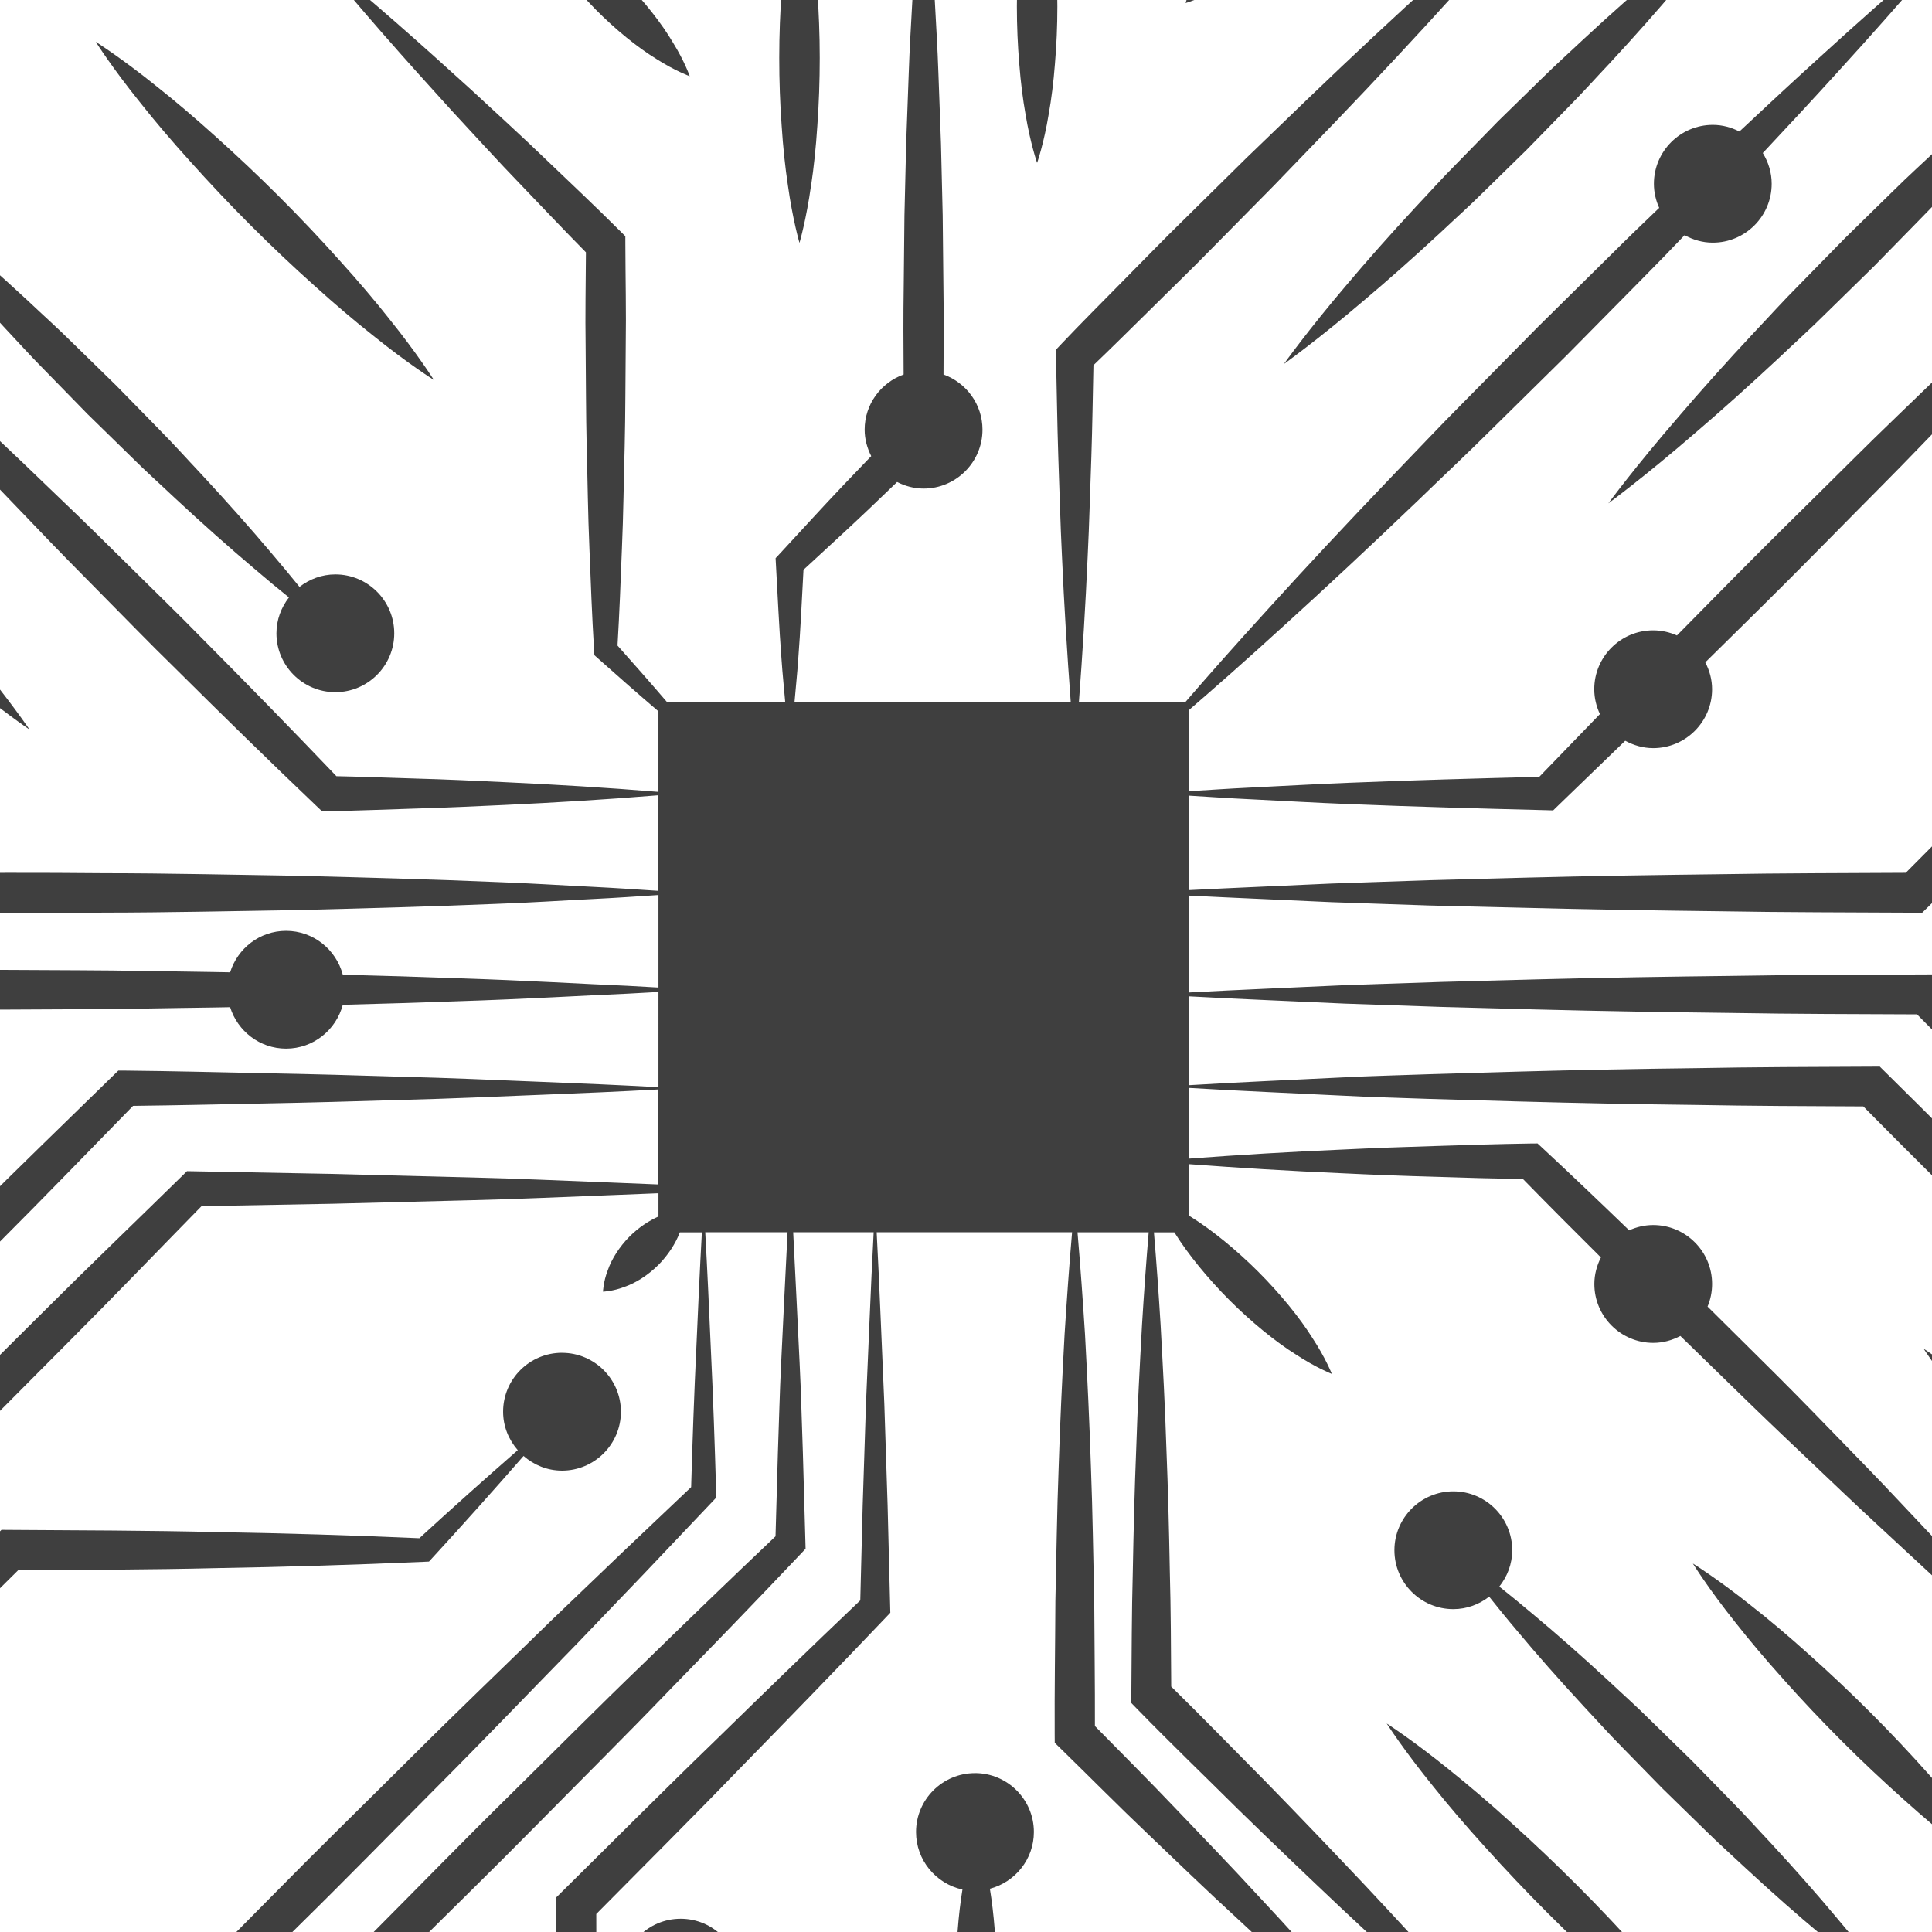 <?xml version="1.0" encoding="UTF-8" standalone="no"?>
<svg
   xmlns:dc="http://purl.org/dc/elements/1.1/"
   xmlns:cc="http://creativecommons.org/ns#"
   xmlns:rdf="http://www.w3.org/1999/02/22-rdf-syntax-ns#"
   xmlns:svg="http://www.w3.org/2000/svg"
   xmlns="http://www.w3.org/2000/svg"
   xmlns:sodipodi="http://sodipodi.sourceforge.net/DTD/sodipodi-0.dtd"
   xmlns:inkscape="http://www.inkscape.org/namespaces/inkscape"
   width="240"
   height="240"
   viewBox="0 0 63.5 63.5"
   version="1.1"
   id="svg820"
   inkscape:version="1.0.1 (0767f8302a, 2020-10-17)"
   sodipodi:docname="logo.svg">
  <defs
     id="defs814" />
  <sodipodi:namedview
     id="base"
     pagecolor="#ffffff"
     bordercolor="#666666"
     borderopacity="1.0"
     inkscape:pageopacity="0.0"
     inkscape:pageshadow="2"
     inkscape:zoom="0.7"
     inkscape:cx="94.079675"
     inkscape:cy="234.43651"
     inkscape:document-units="mm"
     inkscape:current-layer="layer1"
     inkscape:document-rotation="0"
     showgrid="false"
     units="px"
     inkscape:window-width="1403"
     inkscape:window-height="1018"
     inkscape:window-x="510"
     inkscape:window-y="25"
     inkscape:window-maximized="0" />
  <g
     inkscape:label="Layer 1"
     inkscape:groupmode="layer"
     id="layer1">
    <path
       d="m 17.81,35.982 c -1.521,0.061 -3.042,0.13 -4.562,0.168 -1.521,0.047 -3.042,0.09 -4.562,0.118 -1.437,0.028 -2.875,0.063 -4.313,0.079 -1.457,1.493 -2.908,2.994 -4.383,4.47 -1.527,1.534 -3.039,3.081 -4.582,4.598 -1.54,1.519 -3.064,3.057 -4.62,4.561 -1.55,1.51 -3.095,3.025 -4.663,4.517 l -0.161,0.154 -0.201,-0.004 c -2.379,-0.045 -4.758,-0.115 -7.137,-0.193 -2.38,-0.107 -4.758,-0.172 -7.137,-0.319 2.379,-0.147 4.757,-0.213 7.137,-0.32 2.305,-0.075 4.61,-0.143 6.915,-0.187 1.447,-1.518 2.914,-3.016 4.378,-4.518 1.503,-1.556 3.04,-3.08 4.561,-4.62 1.517,-1.543 3.064,-3.056 4.598,-4.583 1.531,-1.529 3.088,-3.032 4.636,-4.545 l 0.176,-0.171 0.235,0.001 c 1.521,0.015 3.041,0.054 4.562,0.085 1.521,0.028 3.042,0.071 4.562,0.118 1.52,0.037 3.041,0.106 4.562,0.167 1.277,0.05 2.554,0.105 3.831,0.175 V 32.603 c -0.289,0.017 -0.625,0.035 -1.014,0.056 -1.362,0.057 -3.306,0.177 -5.64,0.251 -1.153,0.042 -2.402,0.081 -3.721,0.115 -0.221,0.827 -0.968,1.441 -1.864,1.441 -0.866,0 -1.593,-0.576 -1.839,-1.362 -0.185,0.004 -0.363,0.007 -0.55,0.01 -1.459,0.017 -2.966,0.055 -4.497,0.057 -1.532,0.008 -3.088,0.016 -4.644,0.023 -1.556,-0.007 -3.112,-0.015 -4.644,-0.022 -1.531,0 -3.039,-0.04 -4.497,-0.057 -2.918,-0.046 -5.64,-0.118 -7.974,-0.203 -2.335,-0.074 -4.279,-0.195 -5.641,-0.252 -1.361,-0.071 -2.139,-0.13 -2.139,-0.13 0,0 0.778,-0.058 2.139,-0.129 1.362,-0.057 3.306,-0.178 5.641,-0.252 2.334,-0.086 5.056,-0.158 7.974,-0.204 1.458,-0.016 2.966,-0.056 4.497,-0.056 1.532,-0.008 3.088,-0.015 4.644,-0.023 1.556,0.008 3.112,0.016 4.644,0.023 1.532,0.004 3.039,0.04 4.497,0.058 0.187,0.002 0.365,0.007 0.55,0.01 0.246,-0.787 0.973,-1.363 1.839,-1.363 0.896,0 1.644,0.615 1.864,1.442 1.319,0.033 2.569,0.072 3.721,0.114 2.334,0.075 4.279,0.195 5.64,0.251 0.389,0.021 0.725,0.04 1.014,0.057 v -3.041 c -0.701,0.046 -1.403,0.095 -2.104,0.129 -1.076,0.053 -2.153,0.126 -3.229,0.162 -2.153,0.091 -4.306,0.147 -6.459,0.203 -2.153,0.033 -4.306,0.083 -6.459,0.085 -2.153,0.02 -4.306,0.017 -6.459,-0.001 l -0.271,-0.002 -0.187,-0.187 c -1.114,-1.116 -2.207,-2.255 -3.304,-3.388 -1.102,-1.129 -2.179,-2.284 -3.265,-3.428 -1.076,-1.154 -2.157,-2.304 -3.21,-3.481 -1.052,-1.179 -2.123,-2.34 -3.148,-3.544 1.205,1.025 2.365,2.096 3.544,3.147 1.178,1.053 2.327,2.135 3.482,3.211 1.144,1.086 2.299,2.163 3.427,3.265 1.069,1.034 2.14,2.065 3.194,3.114 2.065,-0.017 4.131,-0.022 6.196,-0.002 2.153,0.001 4.306,0.053 6.459,0.085 2.153,0.057 4.306,0.113 6.459,0.205 1.076,0.037 2.153,0.109 3.229,0.161 0.702,0.035 1.403,0.083 2.104,0.129 v -3.142 c -1.684,0.138 -3.367,0.24 -5.051,0.319 -0.963,0.045 -1.927,0.09 -2.891,0.117 -0.964,0.028 -1.927,0.072 -2.891,0.086 l -0.227,0.002 -0.18,-0.171 C 8.813,24.978 7.248,23.446 5.694,21.901 4.909,21.137 4.15,20.347 3.378,19.571 2.607,18.793 1.838,18.012 1.083,17.218 -0.44,15.644 -1.943,14.049 -3.425,12.433 -4.908,10.82 -6.367,9.179 -7.779,7.495 c 1.684,1.412 3.324,2.871 4.938,4.355 1.616,1.482 3.211,2.984 4.786,4.507 0.794,0.755 1.573,1.525 2.352,2.295 0.776,0.772 1.567,1.532 2.331,2.316 1.491,1.501 2.969,3.013 4.429,4.543 0.881,0.017 1.762,0.054 2.642,0.079 0.964,0.026 1.928,0.073 2.891,0.118 1.684,0.079 3.367,0.18 5.051,0.319 V 23.379 C 20.965,22.801 20.298,22.216 19.637,21.625 l -0.101,-0.091 -0.011,-0.179 c -0.067,-1.109 -0.109,-2.22 -0.152,-3.33 -0.049,-1.11 -0.059,-2.22 -0.09,-3.33 -0.026,-1.11 -0.023,-2.22 -0.035,-3.33 -0.016,-1.025 0.004,-2.048 0.01,-3.072 C 18.539,7.563 17.833,6.819 17.125,6.079 16.349,5.277 15.6,4.447 14.84,3.629 c -1.503,-1.653 -2.992,-3.322 -4.403,-5.067 1.745,1.411 3.413,2.899 5.067,4.403 0.818,0.761 1.647,1.509 2.45,2.286 0.807,0.771 1.62,1.537 2.41,2.325 l 0.189,0.187 9.44e-4,0.27 c 0.003,1.109 0.03,2.22 0.012,3.33 -0.012,1.11 -0.008,2.22 -0.035,3.33 -0.031,1.11 -0.041,2.22 -0.09,3.33 -0.041,1.066 -0.082,2.131 -0.145,3.195 0.548,0.614 1.09,1.23 1.626,1.856 h 3.886 c -0.039,-0.466 -0.09,-0.931 -0.121,-1.396 -0.081,-1.053 -0.126,-2.108 -0.186,-3.162 l -0.009,-0.17 0.144,-0.154 c 0.706,-0.76 1.401,-1.53 2.116,-2.279 0.295,-0.307 0.59,-0.613 0.883,-0.922 -0.133,-0.263 -0.216,-0.555 -0.216,-0.869 0,-0.837 0.536,-1.545 1.281,-1.814 -0.007,-0.962 -0.012,-1.923 0.003,-2.885 l 0.024,-2.349 0.056,-2.349 0.086,-2.35 c 0.026,-0.783 0.075,-1.566 0.117,-2.349 0.09,-1.566 0.198,-3.132 0.37,-4.699 0.171,1.566 0.279,3.132 0.369,4.699 0.041,0.783 0.091,1.566 0.117,2.349 l 0.086,2.35 0.056,2.349 0.024,2.349 c 0.014,0.962 0.01,1.923 0.003,2.885 0.745,0.27 1.281,0.977 1.281,1.814 0,1.067 -0.869,1.936 -1.936,1.936 -0.314,0 -0.607,-0.082 -0.87,-0.216 -0.308,0.292 -0.615,0.588 -0.921,0.883 -0.709,0.676 -1.436,1.334 -2.156,2.002 -0.054,0.984 -0.098,1.968 -0.174,2.952 -0.031,0.465 -0.082,0.93 -0.121,1.396 h 9.079 c -0.119,-1.596 -0.218,-3.191 -0.288,-4.786 -0.055,-1.092 -0.08,-2.184 -0.121,-3.276 -0.036,-1.091 -0.049,-2.183 -0.075,-3.275 l -0.005,-0.241 0.187,-0.198 C 35.549,10.604 36.229,9.928 36.901,9.243 37.577,8.564 38.242,7.87 38.929,7.202 L 40.978,5.181 43.05,3.184 c 1.385,-1.329 2.786,-2.64 4.211,-3.929 1.42,-1.292 2.86,-2.566 4.343,-3.795 -1.23,1.483 -2.503,2.923 -3.796,4.343 C 46.52,1.228 45.209,2.63 43.881,4.014 l -1.998,2.072 -2.021,2.048 c -0.669,0.688 -1.362,1.351 -2.041,2.028 -0.626,0.615 -1.248,1.235 -1.882,1.842 -0.022,1.003 -0.036,2.006 -0.069,3.009 -0.042,1.092 -0.066,2.184 -0.121,3.276 -0.07,1.595 -0.169,3.19 -0.288,4.786 h 3.499 c 0.664,-0.769 1.596,-1.829 2.732,-3.073 1.175,-1.297 2.567,-2.789 4.079,-4.367 0.76,-0.785 1.532,-1.61 2.341,-2.422 0.806,-0.817 1.624,-1.646 2.443,-2.476 0.829,-0.819 1.659,-1.637 2.475,-2.444 0.501,-0.5 1.005,-0.984 1.504,-1.461 -0.11,-0.242 -0.174,-0.51 -0.174,-0.792 0,-1.068 0.869,-1.936 1.936,-1.936 0.316,0 0.611,0.083 0.874,0.218 0.94,-0.883 1.836,-1.712 2.649,-2.449 2.584,-2.36 4.39,-3.85 4.39,-3.85 0,0 -1.49,1.806 -3.85,4.39 -0.729,0.803 -1.548,1.688 -2.42,2.616 0.182,0.296 0.292,0.64 0.292,1.011 0,1.067 -0.869,1.935 -1.936,1.935 -0.337,0 -0.65,-0.094 -0.926,-0.246 -0.467,0.489 -0.941,0.981 -1.431,1.473 -0.806,0.816 -1.625,1.645 -2.443,2.474 -0.83,0.819 -1.659,1.637 -2.476,2.442 -0.813,0.81 -1.638,1.581 -2.423,2.342 -1.578,1.511 -3.071,2.903 -4.367,4.078 -1.291,1.18 -2.388,2.142 -3.163,2.81 v 2.658 c 0.674,-0.042 1.348,-0.088 2.021,-0.12 1.083,-0.051 2.165,-0.117 3.248,-0.158 2.085,-0.085 4.171,-0.143 6.256,-0.195 l 1.995,-2.063 c -0.117,-0.249 -0.187,-0.524 -0.187,-0.817 0,-1.068 0.869,-1.936 1.936,-1.936 0.279,0 0.543,0.062 0.782,0.168 l 1.231,-1.249 c 0.988,-1.005 1.985,-2.002 2.99,-2.99 1.005,-0.987 1.996,-1.99 3.014,-2.966 l 3.042,-2.937 3.076,-2.904 c 1.032,-0.961 2.065,-1.922 3.118,-2.862 1.048,-0.945 2.089,-1.898 3.162,-2.818 -0.921,1.073 -1.873,2.113 -2.818,3.162 -0.94,1.053 -1.9,2.086 -2.862,3.118 l -2.904,3.075 -2.937,3.042 c -0.976,1.018 -1.978,2.008 -2.966,3.015 -0.989,1.004 -1.984,2.003 -2.989,2.99 l -1.225,1.208 c 0.138,0.266 0.223,0.564 0.223,0.884 0,1.067 -0.868,1.936 -1.936,1.936 -0.334,0 -0.644,-0.094 -0.919,-0.243 l -2.195,2.121 -0.173,0.168 -0.217,-0.006 c -2.165,-0.054 -4.33,-0.113 -6.496,-0.201 -1.083,-0.042 -2.165,-0.106 -3.248,-0.159 -0.674,-0.031 -1.348,-0.078 -2.021,-0.119 v 3.106 c 1.564,-0.08 3.129,-0.143 4.693,-0.216 l 3.192,-0.109 3.192,-0.085 c 2.128,-0.055 4.255,-0.088 6.383,-0.113 2.037,-0.035 4.073,-0.034 6.11,-0.046 1.648,-1.672 3.33,-3.313 4.993,-4.971 1.739,-1.71 3.487,-3.41 5.244,-5.102 1.759,-1.69 3.528,-3.369 5.313,-5.033 l 2.697,-2.476 c 0.896,-0.828 1.801,-1.647 2.719,-2.455 -0.807,0.917 -1.627,1.823 -2.455,2.719 l -2.476,2.697 c -1.665,1.783 -3.343,3.553 -5.033,5.312 -1.691,1.757 -3.392,3.505 -5.102,5.244 -1.721,1.728 -3.422,3.475 -5.162,5.184 l -0.198,0.194 -0.267,-0.002 c -2.128,-0.013 -4.255,-0.009 -6.383,-0.047 -2.128,-0.025 -4.255,-0.058 -6.383,-0.113 L 46.953,29.761 43.762,29.652 c -1.565,-0.074 -3.129,-0.137 -4.693,-0.216 v 3.184 c 1.711,-0.093 3.422,-0.159 5.133,-0.24 l 3.18,-0.107 3.18,-0.085 c 2.12,-0.055 4.24,-0.088 6.359,-0.113 2.12,-0.038 4.24,-0.035 6.36,-0.048 l 0.267,-0.001 0.197,0.194 c 1.741,1.71 3.445,3.458 5.167,5.188 1.712,1.74 3.413,3.49 5.106,5.248 1.691,1.76 3.371,3.531 5.037,5.317 l 2.478,2.7 c 0.829,0.897 1.649,1.803 2.457,2.721 -0.918,-0.808 -1.824,-1.628 -2.721,-2.457 l -2.699,-2.478 c -1.785,-1.666 -3.557,-3.346 -5.317,-5.037 -1.758,-1.694 -3.508,-3.395 -5.248,-5.107 -1.666,-1.659 -3.347,-3.302 -4.997,-4.976 -2.029,-0.01 -4.058,-0.01 -6.087,-0.046 -2.12,-0.025 -4.239,-0.058 -6.359,-0.113 l -3.18,-0.085 -3.18,-0.109 c -1.711,-0.08 -3.422,-0.146 -5.133,-0.239 v 2.921 c 1.677,-0.103 3.353,-0.17 5.03,-0.255 0.968,-0.051 1.935,-0.071 2.903,-0.107 l 2.903,-0.085 c 1.935,-0.053 3.87,-0.091 5.806,-0.113 1.935,-0.037 3.871,-0.042 5.806,-0.05 l 0.266,-0.002 0.196,0.193 c 1.653,1.623 3.275,3.278 4.907,4.923 0.818,0.819 1.623,1.653 2.429,2.484 l 2.417,2.497 c 1.602,1.675 3.196,3.356 4.773,5.056 l 2.345,2.568 c 0.784,0.855 1.56,1.716 2.323,2.591 -0.875,-0.762 -1.737,-1.539 -2.591,-2.323 L 76.013,50.701 C 74.314,49.124 72.633,47.53 70.958,45.928 l -2.497,-2.417 c -0.831,-0.807 -1.665,-1.611 -2.485,-2.429 -1.581,-1.569 -3.17,-3.13 -4.733,-4.717 -1.844,-0.008 -3.689,-0.015 -5.533,-0.049 -1.935,-0.022 -3.87,-0.061 -5.806,-0.114 l -2.903,-0.083 c -0.968,-0.037 -1.935,-0.057 -2.903,-0.109 -1.677,-0.085 -3.353,-0.151 -5.03,-0.254 v 2.326 c 1.668,-0.126 3.338,-0.225 5.007,-0.297 1.039,-0.05 2.078,-0.089 3.117,-0.119 1.038,-0.034 2.077,-0.066 3.116,-0.082 l 0.227,-0.002 0.183,0.169 c 0.953,0.885 1.893,1.784 2.829,2.687 0.242,-0.11 0.508,-0.174 0.79,-0.174 1.068,0 1.936,0.869 1.936,1.936 0,0.264 -0.053,0.514 -0.149,0.744 l 1.716,1.702 c 0.784,0.773 1.557,1.558 2.323,2.35 0.768,0.791 1.541,1.575 2.293,2.381 0.756,0.803 1.517,1.599 2.257,2.418 0.747,0.811 1.484,1.631 2.209,2.465 0.365,0.415 0.719,0.839 1.073,1.264 0.346,0.428 0.718,0.847 0.994,1.329 -0.343,-0.427 -0.788,-0.768 -1.183,-1.148 L 66.581,54.595 64.139,52.368 61.716,50.123 C 60.907,49.377 60.114,48.613 59.315,47.856 58.514,47.101 57.719,46.339 56.933,45.569 l -1.704,-1.659 c -0.268,0.141 -0.568,0.227 -0.891,0.227 -1.067,0 -1.936,-0.868 -1.936,-1.936 0,-0.314 0.083,-0.608 0.216,-0.871 -0.859,-0.853 -1.714,-1.711 -2.561,-2.577 -0.955,-0.016 -1.91,-0.043 -2.865,-0.075 -1.039,-0.028 -2.078,-0.067 -3.117,-0.118 -1.669,-0.072 -3.338,-0.173 -5.007,-0.298 v 1.686 c 0.032,0.021 0.063,0.039 0.096,0.061 0.667,0.417 1.465,1.065 2.189,1.787 0.722,0.723 1.371,1.519 1.788,2.188 0.43,0.653 0.633,1.173 0.633,1.173 0,0 -0.52,-0.203 -1.174,-0.633 -0.668,-0.417 -1.465,-1.066 -2.188,-1.788 -0.722,-0.724 -1.369,-1.522 -1.786,-2.189 -0.01,-0.015 -0.018,-0.028 -0.028,-0.043 h -0.671 c 0.085,1.013 0.157,2.025 0.219,3.039 0.074,1.351 0.148,2.703 0.19,4.056 0.054,1.351 0.089,2.703 0.113,4.054 0.035,1.261 0.037,2.521 0.046,3.781 1.054,1.033 2.079,2.093 3.118,3.139 1.093,1.12 2.174,2.251 3.248,3.388 1.071,1.141 2.132,2.293 3.178,3.458 1.041,1.172 2.081,2.344 3.075,3.562 -1.218,-0.994 -2.39,-2.035 -3.561,-3.075 -1.166,-1.046 -2.317,-2.108 -3.458,-3.178 -1.138,-1.074 -2.27,-2.156 -3.389,-3.248 -1.11,-1.102 -2.238,-2.187 -3.329,-3.308 l -0.195,-0.2 0.002,-0.264 c 0.012,-1.351 0.011,-2.704 0.048,-4.056 0.025,-1.351 0.058,-2.703 0.113,-4.054 0.042,-1.353 0.116,-2.704 0.19,-4.056 0.062,-1.013 0.134,-2.025 0.219,-3.039 H 35.415 c 0.097,1.121 0.175,2.241 0.247,3.362 0.079,1.46 0.148,2.92 0.195,4.379 0.056,1.46 0.074,2.92 0.108,4.38 0.006,1.369 0.026,2.738 0.022,4.107 0.877,0.895 1.766,1.778 2.628,2.686 0.929,0.972 1.863,1.939 2.773,2.93 0.92,0.981 1.818,1.983 2.716,2.986 0.889,1.012 1.777,2.025 2.628,3.075 -1.05,-0.851 -2.063,-1.74 -3.074,-2.629 -1.004,-0.898 -2.006,-1.796 -2.987,-2.717 -0.991,-0.909 -1.959,-1.843 -2.93,-2.771 -0.975,-0.926 -1.92,-1.883 -2.882,-2.822 l -0.192,-0.187 -0.002,-0.28 c -0.008,-1.46 0.017,-2.92 0.023,-4.379 0.034,-1.46 0.051,-2.92 0.107,-4.38 0.046,-1.459 0.115,-2.919 0.195,-4.379 0.072,-1.121 0.149,-2.241 0.247,-3.362 h -6.423 c 0.1,1.883 0.167,3.765 0.252,5.648 l 0.108,3.332 0.084,3.332 0.005,0.193 -0.15,0.158 c -1.597,1.677 -3.21,3.338 -4.829,4.993 -1.545,1.601 -3.122,3.169 -4.686,4.751 0.013,2.43 -0.014,4.859 -0.019,7.289 l -0.044,3.78 -0.06,3.78 c -0.048,2.52 -0.114,5.04 -0.196,7.56 l -0.155,3.779 c -0.047,1.26 -0.108,2.52 -0.184,3.78 -0.077,-1.26 -0.137,-2.52 -0.184,-3.78 l -0.155,-3.779 c -0.083,-2.52 -0.149,-5.04 -0.196,-7.56 l -0.06,-3.78 -0.044,-3.78 c -0.004,-2.52 -0.036,-5.04 -0.019,-7.56 l 0.002,-0.276 0.191,-0.189 c 1.648,-1.627 3.28,-3.269 4.945,-4.879 1.61,-1.573 3.225,-3.142 4.855,-4.694 l 0.079,-3.118 0.108,-3.332 c 0.085,-1.883 0.152,-3.765 0.253,-5.648 h -2.645 c 0.076,1.426 0.138,2.851 0.21,4.277 0.05,0.989 0.071,1.978 0.108,2.967 l 0.084,2.967 0.005,0.191 -0.15,0.159 c -1.427,1.508 -2.871,2.999 -4.32,4.485 -1.439,1.497 -2.913,2.958 -4.369,4.436 -1.456,1.479 -2.944,2.926 -4.414,4.39 -1.423,1.409 -2.868,2.794 -4.303,4.19 -0.055,2.329 -0.11,4.658 -0.198,6.987 -0.038,1.204 -0.107,2.409 -0.16,3.613 -0.052,1.205 -0.113,2.409 -0.195,3.615 -0.083,-1.205 -0.144,-2.409 -0.195,-3.615 -0.053,-1.204 -0.122,-2.409 -0.161,-3.613 -0.09,-2.409 -0.146,-4.819 -0.204,-7.228 l -0.005,-0.223 0.169,-0.174 c 1.448,-1.486 2.885,-2.985 4.344,-4.46 1.465,-1.471 2.911,-2.959 4.391,-4.415 1.478,-1.457 2.939,-2.93 4.435,-4.369 1.44,-1.404 2.886,-2.802 4.347,-4.187 l 0.078,-2.75 c 0.037,-0.989 0.058,-1.978 0.108,-2.967 0.072,-1.426 0.134,-2.851 0.21,-4.277 h -2.706 c 0.07,1.257 0.126,2.513 0.181,3.771 0.077,1.596 0.132,3.191 0.178,4.787 l 0.005,0.161 -0.126,0.133 -2.235,2.356 -2.246,2.344 c -1.514,1.547 -3.008,3.112 -4.537,4.643 -1.527,1.534 -3.037,3.083 -4.581,4.599 -1.197,1.184 -2.391,2.369 -3.593,3.547 0.059,0.184 0.099,0.376 0.099,0.579 0,1.067 -0.869,1.936 -1.936,1.936 -0.864,0 -1.59,-0.573 -1.838,-1.357 C 1.693,67.992 0.838,67.978 -0.017,67.956 L -4.795,67.836 c -1.593,-0.046 -3.186,-0.102 -4.778,-0.178 -1.593,-0.07 -3.185,-0.131 -4.778,-0.234 1.593,-0.103 3.185,-0.166 4.778,-0.235 1.593,-0.077 3.185,-0.133 4.778,-0.177 l 4.778,-0.12 c 0.855,-0.024 1.71,-0.037 2.565,-0.048 0.248,-0.783 0.973,-1.356 1.838,-1.356 0.403,0 0.778,0.125 1.089,0.337 1.134,-1.156 2.275,-2.304 3.413,-3.456 1.516,-1.543 3.066,-3.055 4.599,-4.581 1.531,-1.53 3.097,-3.024 4.644,-4.538 l 2.344,-2.246 2.241,-2.126 c 0.045,-1.534 0.098,-3.069 0.172,-4.603 0.055,-1.258 0.111,-2.514 0.181,-3.771 h -0.725 c -0.135,0.361 -0.384,0.747 -0.702,1.068 -0.339,0.338 -0.751,0.602 -1.13,0.729 -0.365,0.142 -0.693,0.153 -0.693,0.153 0,0 0.011,-0.328 0.153,-0.693 0.128,-0.378 0.391,-0.791 0.729,-1.129 0.284,-0.281 0.618,-0.506 0.941,-0.649 v -0.764 c -0.526,0.022 -1.052,0.043 -1.577,0.063 -1.521,0.057 -3.042,0.13 -4.563,0.166 L 10.938,39.564 6.623,39.644 C 5.162,41.136 3.716,42.642 2.241,44.119 l -4.578,4.603 -4.614,4.566 -4.655,4.526 -0.166,0.16 -0.214,-0.004 c -2.634,-0.047 -5.269,-0.113 -7.903,-0.197 l -3.953,-0.155 c -1.317,-0.047 -2.634,-0.107 -3.952,-0.184 1.317,-0.077 2.634,-0.137 3.952,-0.184 l 3.953,-0.155 c 2.557,-0.081 5.115,-0.144 7.671,-0.191 l 4.379,-4.504 4.567,-4.613 4.603,-4.578 c 1.531,-1.53 3.093,-3.027 4.638,-4.542 l 0.176,-0.174 0.231,0.004 4.562,0.086 4.562,0.117 c 1.521,0.035 3.042,0.109 4.563,0.166 0.526,0.02 1.051,0.041 1.577,0.064 v -3.123 c -1.277,0.07 -2.554,0.125 -3.831,0.175"
       style="fill:#3f3f3f;fill-opacity:1;fill-rule:nonzero;stroke:none;stroke-width:0.114"
       id="path746" />
    <path
       d="m 80.741,46.18 c -0.549,-0.526 -1.131,-1.054 -1.697,-1.617 -0.57,-0.559 -1.148,-1.125 -1.727,-1.693 -0.568,-0.578 -1.135,-1.157 -1.694,-1.726 -0.564,-0.564 -1.091,-1.147 -1.616,-1.696 -1.042,-1.107 -1.993,-2.16 -2.792,-3.081 -0.54,-0.616 -1.004,-1.164 -1.39,-1.631 -0.332,0.266 -0.747,0.433 -1.205,0.433 -1.067,0 -1.936,-0.868 -1.936,-1.936 0,-1.067 0.869,-1.936 1.936,-1.936 1.068,0 1.936,0.869 1.936,1.936 0,0.458 -0.166,0.873 -0.432,1.205 0.467,0.386 1.016,0.849 1.631,1.389 0.92,0.8 1.973,1.751 3.081,2.793 0.549,0.526 1.132,1.052 1.697,1.617 0.569,0.559 1.147,1.126 1.726,1.694 0.568,0.578 1.135,1.156 1.694,1.726 0.562,0.565 1.091,1.147 1.615,1.696 1.041,1.108 1.993,2.161 2.793,3.081 1.607,1.83 2.596,3.134 2.596,3.134 0,0 -1.304,-0.988 -3.134,-2.596 -0.92,-0.799 -1.973,-1.751 -3.081,-2.792"
       style="fill:#3f3f3f;fill-opacity:1;fill-rule:nonzero;stroke:none;stroke-width:0.114"
       id="path748" />
    <path
       d="m 5.234,14.118 c 0.472,0.473 0.909,0.965 1.346,1.427 0.867,0.932 1.656,1.822 2.314,2.602 0.358,0.418 0.673,0.801 0.95,1.142 0.328,-0.254 0.733,-0.41 1.178,-0.41 1.067,0 1.936,0.868 1.936,1.936 0,1.067 -0.869,1.935 -1.936,1.935 -1.068,0 -1.936,-0.868 -1.936,-1.935 0,-0.446 0.157,-0.851 0.411,-1.179 C 9.155,19.362 8.773,19.045 8.355,18.688 7.574,18.028 6.684,17.24 5.752,16.373 5.291,15.936 4.798,15.499 4.326,15.027 3.848,14.56 3.364,14.086 2.879,13.612 2.404,13.126 1.93,12.641 1.464,12.163 0.993,11.69 0.555,11.199 0.118,10.736 -0.748,9.804 -1.537,8.914 -2.196,8.134 -3.523,6.584 -4.325,5.468 -4.325,5.468 c 0,0 1.117,0.802 2.667,2.129 0.78,0.658 1.669,1.447 2.602,2.313 0.462,0.438 0.953,0.875 1.427,1.346 0.478,0.466 0.963,0.94 1.448,1.415 0.474,0.484 0.949,0.97 1.416,1.446"
       style="fill:#3f3f3f;fill-opacity:1;fill-rule:nonzero;stroke:none;stroke-width:0.114"
       id="path750" />
    <path
       d="m 22.372,63.065 c 1.067,0 1.936,0.868 1.936,1.936 0,0.998 -0.763,1.813 -1.735,1.916 0.06,0.66 0.124,1.463 0.18,2.379 0.086,1.289 0.158,2.792 0.204,4.402 0.017,0.805 0.056,1.638 0.057,2.484 0.007,0.845 0.014,1.704 0.022,2.564 -0.008,0.858 -0.015,1.717 -0.023,2.562 -0.003,0.845 -0.04,1.678 -0.057,2.484 -0.047,1.61 -0.119,3.113 -0.204,4.402 -0.158,2.576 -0.38,4.294 -0.38,4.294 0,0 -0.223,-1.718 -0.38,-4.294 -0.086,-1.289 -0.157,-2.792 -0.204,-4.402 -0.018,-0.805 -0.054,-1.638 -0.058,-2.484 -0.007,-0.845 -0.015,-1.704 -0.023,-2.562 0.008,-0.859 0.015,-1.718 0.023,-2.564 3.41e-4,-0.845 0.04,-1.678 0.057,-2.484 0.046,-1.61 0.118,-3.113 0.204,-4.402 0.056,-0.915 0.12,-1.718 0.18,-2.379 -0.972,-0.103 -1.735,-0.917 -1.735,-1.916 0,-1.068 0.869,-1.936 1.936,-1.936"
       style="fill:#3f3f3f;fill-opacity:1;fill-rule:nonzero;stroke:none;stroke-width:0.114"
       id="path752" />
    <path
       d="m 18.472,44.464 c 1.067,0 1.936,0.868 1.936,1.936 0,1.067 -0.868,1.936 -1.936,1.936 -0.485,0 -0.924,-0.186 -1.264,-0.482 -0.991,1.134 -1.994,2.259 -3.012,3.366 l -0.096,0.105 -0.175,0.008 c -2.267,0.099 -4.534,0.169 -6.801,0.207 -2.176,0.053 -4.351,0.056 -6.527,0.07 -2.386,2.376 -4.788,4.735 -7.24,7.044 -1.256,1.192 -2.527,2.364 -3.804,3.532 -1.289,1.156 -2.573,2.318 -3.901,3.434 1.116,-1.329 2.277,-2.613 3.434,-3.901 1.169,-1.277 2.341,-2.55 3.532,-3.804 2.371,-2.519 4.795,-4.985 7.236,-7.436 l 0.195,-0.197 0.274,0.002 c 2.267,0.015 4.534,0.018 6.801,0.072 2.22,0.037 4.439,0.105 6.659,0.202 1.065,-0.978 2.145,-1.942 3.235,-2.895 -0.296,-0.339 -0.482,-0.778 -0.482,-1.264 0,-1.068 0.868,-1.936 1.936,-1.936"
       style="fill:#3f3f3f;fill-opacity:1;fill-rule:nonzero;stroke:none;stroke-width:0.114"
       id="path756" />
    <path
       d="m 54.661,58.803 c -0.447,-0.457 -0.893,-0.914 -1.333,-1.364 -0.444,-0.446 -0.855,-0.911 -1.266,-1.347 -0.814,-0.88 -1.555,-1.72 -2.171,-2.46 -0.362,-0.426 -0.675,-0.812 -0.946,-1.154 -0.328,0.254 -0.733,0.41 -1.178,0.41 -1.067,0 -1.936,-0.868 -1.936,-1.936 0,-1.067 0.869,-1.936 1.936,-1.936 1.068,0 1.936,0.869 1.936,1.936 0,0.454 -0.163,0.865 -0.425,1.195 0.341,0.271 0.726,0.584 1.152,0.945 0.739,0.617 1.58,1.357 2.46,2.172 0.436,0.411 0.901,0.821 1.346,1.267 0.45,0.439 0.908,0.885 1.365,1.332 0.447,0.457 0.893,0.915 1.333,1.365 0.443,0.447 0.854,0.911 1.266,1.347 0.814,0.881 1.554,1.722 2.171,2.461 1.244,1.467 1.991,2.528 1.991,2.528 0,0 -1.061,-0.747 -2.528,-1.991 -0.739,-0.617 -1.58,-1.357 -2.46,-2.172 -0.436,-0.411 -0.9,-0.823 -1.347,-1.265 -0.45,-0.44 -0.908,-0.887 -1.365,-1.333"
       style="fill:#3f3f3f;fill-opacity:1;fill-rule:nonzero;stroke:none;stroke-width:0.114"
       id="path758" />
    <path
       d="m 87.36,39.324 c -0.548,-0.547 -1.076,-1.115 -1.553,-1.666 -0.472,-0.536 -0.891,-1.054 -1.238,-1.519 -0.285,0.166 -0.612,0.268 -0.965,0.268 -1.068,0 -1.936,-0.869 -1.936,-1.936 0,-1.068 0.868,-1.936 1.936,-1.936 1.067,0 1.936,0.868 1.936,1.936 0,0.432 -0.147,0.827 -0.387,1.15 0.456,0.34 0.96,0.748 1.483,1.209 0.55,0.478 1.117,1.005 1.665,1.553 0.548,0.548 1.074,1.117 1.552,1.667 0.48,0.547 0.909,1.076 1.259,1.548 0.71,0.933 1.101,1.638 1.101,1.638 0,0 -0.705,-0.39 -1.639,-1.1 C 90.103,41.785 89.573,41.357 89.026,40.876 88.477,40.398 87.907,39.873 87.36,39.324"
       style="fill:#3f3f3f;fill-opacity:1;fill-rule:nonzero;stroke:none;stroke-width:0.114"
       id="path760" />
    <path
       d="m 82.501,25.899 c -0.446,0.45 -0.884,0.908 -1.336,1.354 l -1.358,1.331 -0.192,0.19 h -0.263 c -0.894,-0.001 -1.789,-0.041 -2.683,-0.064 -0.895,-0.017 -1.789,-0.078 -2.683,-0.115 -0.894,-0.057 -1.789,-0.105 -2.683,-0.186 -0.256,-0.021 -0.512,-0.047 -0.768,-0.071 -0.106,0.969 -0.919,1.727 -1.915,1.727 -1.067,0 -1.936,-0.868 -1.936,-1.935 0,-1.068 0.869,-1.936 1.936,-1.936 0.996,0 1.81,0.759 1.915,1.727 0.256,-0.024 0.512,-0.05 0.768,-0.071 0.895,-0.081 1.789,-0.129 2.683,-0.186 0.894,-0.038 1.789,-0.098 2.683,-0.115 0.802,-0.02 1.605,-0.051 2.408,-0.058 l 1.151,-1.174 c 0.445,-0.451 0.903,-0.89 1.354,-1.335 0.897,-0.896 1.826,-1.759 2.748,-2.631 1.869,-1.717 3.757,-3.415 5.78,-4.977 -1.563,2.023 -3.261,3.91 -4.978,5.779 -0.871,0.922 -1.736,1.851 -2.631,2.749"
       style="fill:#3f3f3f;fill-opacity:1;fill-rule:nonzero;stroke:none;stroke-width:0.114"
       id="path762" />
    <path
       d="m 32.045,58.277 c 1.067,0 1.936,0.869 1.936,1.936 0,0.897 -0.616,1.647 -1.446,1.866 0.135,0.823 0.216,1.82 0.216,2.829 -0.002,1.173 -0.108,2.347 -0.285,3.226 -0.158,0.881 -0.381,1.467 -0.381,1.467 0,0 -0.222,-0.586 -0.38,-1.467 -0.177,-0.88 -0.282,-2.053 -0.285,-3.226 9.43e-4,-0.998 0.08,-1.986 0.213,-2.803 -0.87,-0.19 -1.525,-0.964 -1.525,-1.891 0,-1.067 0.869,-1.936 1.936,-1.936"
       style="fill:#3f3f3f;fill-opacity:1;fill-rule:nonzero;stroke:none;stroke-width:0.114"
       id="path764" />
    <path
       d="m 14.661,76.038 c 0.046,-1.439 0.118,-2.782 0.204,-3.933 0.158,-2.302 0.382,-3.837 0.382,-3.837 0,0 0.224,1.535 0.382,3.837 0.086,1.152 0.158,2.494 0.204,3.933 0.017,0.719 0.056,1.462 0.057,2.217 0.008,0.756 0.015,1.523 0.022,2.291 -0.008,0.768 -0.015,1.535 -0.023,2.291 -0.003,0.755 -0.04,1.499 -0.057,2.219 -0.047,1.438 -0.119,2.782 -0.204,3.932 -0.157,2.303 -0.38,3.837 -0.38,3.837 0,0 -0.223,-1.534 -0.38,-3.837 -0.086,-1.15 -0.157,-2.494 -0.204,-3.932 -0.018,-0.72 -0.054,-1.463 -0.057,-2.219 -0.007,-0.755 -0.015,-1.523 -0.024,-2.291 0.008,-0.768 0.015,-1.534 0.023,-2.291 4.57e-4,-0.755 0.04,-1.499 0.057,-2.217"
       style="fill:#3f3f3f;fill-opacity:1;fill-rule:nonzero;stroke:none;stroke-width:0.114"
       id="path766" />
    <path
       d="m 11.749,92.132 c -0.079,-0.439 -0.195,-1.16 -0.29,-2.068 -0.086,-0.76 -0.157,-1.647 -0.204,-2.598 -0.05,-0.95 -0.081,-1.964 -0.081,-2.978 0,-1.013 0.028,-2.028 0.079,-2.978 0.046,-0.949 0.118,-1.837 0.204,-2.598 0.158,-1.521 0.382,-2.534 0.382,-2.534 0,0 0.224,1.013 0.382,2.534 0.086,0.761 0.158,1.648 0.204,2.598 0.051,0.95 0.079,1.965 0.079,2.978 4.57e-4,1.014 -0.03,2.028 -0.081,2.978 -0.047,0.95 -0.118,1.838 -0.204,2.598 -0.081,0.785 -0.179,1.43 -0.256,1.876 l -0.066,0.368 c -0.035,0.183 -0.058,0.291 -0.058,0.291 0,0 -0.016,-0.075 -0.042,-0.208 l -0.049,-0.259"
       style="fill:#3f3f3f;fill-opacity:1;fill-rule:nonzero;stroke:none;stroke-width:0.114"
       id="path768" />
    <path
       d="M 48.822,60.72 C 48.177,60.01 47.595,59.327 47.114,58.724 46.141,57.527 45.577,56.647 45.577,56.647 c 0,0 0.881,0.564 2.077,1.537 0.603,0.481 1.286,1.064 1.997,1.708 0.714,0.642 1.457,1.345 2.179,2.068 0.723,0.722 1.424,1.467 2.066,2.18 0.644,0.712 1.227,1.394 1.708,1.997 0.972,1.196 1.538,2.076 1.538,2.076 0,0 -0.88,-0.565 -2.076,-1.538 -0.602,-0.482 -1.285,-1.064 -1.996,-1.708 -0.713,-0.642 -1.458,-1.343 -2.18,-2.067 -0.723,-0.722 -1.426,-1.466 -2.067,-2.179"
       style="fill:#3f3f3f;fill-opacity:1;fill-rule:nonzero;stroke:none;stroke-width:0.114"
       id="path770" />
    <path
       d="m 58.624,55.201 c -0.596,-0.661 -1.133,-1.3 -1.576,-1.863 -0.895,-1.12 -1.408,-1.949 -1.408,-1.949 0,0 0.829,0.513 1.948,1.409 0.564,0.442 1.202,0.979 1.864,1.575 0.666,0.593 1.357,1.244 2.028,1.916 0.672,0.671 1.321,1.363 1.914,2.028 0.596,0.664 1.133,1.301 1.576,1.864 0.895,1.118 1.409,1.947 1.409,1.947 0,0 -0.828,-0.513 -1.947,-1.409 -0.564,-0.442 -1.201,-0.98 -1.864,-1.575 -0.665,-0.594 -1.358,-1.243 -2.029,-1.915 -0.672,-0.671 -1.323,-1.362 -1.916,-2.028"
       style="fill:#3f3f3f;fill-opacity:1;fill-rule:nonzero;stroke:none;stroke-width:0.114"
       id="path772" />
    <path
       d="m 67.597,49.61 c -0.365,-0.364 -0.696,-0.752 -1.032,-1.112 -0.663,-0.728 -1.261,-1.427 -1.756,-2.045 -1,-1.224 -1.584,-2.124 -1.584,-2.124 0,0 0.9,0.584 2.124,1.583 0.617,0.496 1.316,1.094 2.044,1.757 0.36,0.335 0.747,0.667 1.112,1.032 0.37,0.36 0.747,0.725 1.123,1.091 0.365,0.376 0.73,0.752 1.09,1.123 0.363,0.367 0.696,0.752 1.031,1.112 0.662,0.729 1.261,1.428 1.756,2.045 1.001,1.224 1.585,2.123 1.585,2.123 0,0 -0.899,-0.584 -2.123,-1.585 -0.617,-0.496 -1.316,-1.094 -2.045,-1.756 -0.36,-0.336 -0.745,-0.668 -1.112,-1.032 -0.37,-0.36 -0.747,-0.724 -1.123,-1.09 -0.365,-0.376 -0.731,-0.753 -1.091,-1.123"
       style="fill:#3f3f3f;fill-opacity:1;fill-rule:nonzero;stroke:none;stroke-width:0.114"
       id="path774" />
    <path
       d="m 84.283,43.166 c -0.401,-0.39 -0.807,-0.786 -1.214,-1.181 -0.396,-0.407 -0.792,-0.813 -1.182,-1.214 -0.395,-0.395 -0.756,-0.811 -1.12,-1.2 -0.72,-0.785 -1.372,-1.538 -1.913,-2.201 -1.092,-1.315 -1.736,-2.276 -1.736,-2.276 0,0 0.961,0.644 2.277,1.735 0.663,0.542 1.416,1.194 2.201,1.912 0.388,0.364 0.805,0.725 1.2,1.121 0.4,0.39 0.806,0.786 1.213,1.181 0.396,0.407 0.792,0.813 1.181,1.214 0.393,0.396 0.755,0.812 1.119,1.201 0.719,0.786 1.371,1.539 1.913,2.201 1.092,1.315 1.737,2.275 1.737,2.275 0,0 -0.96,-0.644 -2.275,-1.738 -0.662,-0.54 -1.415,-1.193 -2.201,-1.912 -0.389,-0.363 -0.804,-0.725 -1.2,-1.118"
       style="fill:#3f3f3f;fill-opacity:1;fill-rule:nonzero;stroke:none;stroke-width:0.114"
       id="path776" />
    <path
       d="m 90.398,35.096 c -0.268,-0.492 -0.363,-0.904 -0.363,-0.904 0,0 0.411,0.095 0.904,0.363 0.506,0.255 1.087,0.688 1.594,1.194 0.506,0.508 0.938,1.09 1.193,1.595 0.268,0.492 0.365,0.903 0.365,0.903 0,0 -0.411,-0.096 -0.903,-0.364 -0.505,-0.255 -1.087,-0.687 -1.595,-1.193 -0.507,-0.507 -0.939,-1.088 -1.194,-1.594"
       style="fill:#3f3f3f;fill-opacity:1;fill-rule:nonzero;stroke:none;stroke-width:0.114"
       id="path778" />
    <path
       d="m 89.827,24.412 c -0.413,0.484 -0.87,0.986 -1.349,1.463 -0.478,0.48 -0.977,0.938 -1.462,1.35 -0.482,0.416 -0.951,0.785 -1.371,1.083 -0.83,0.607 -1.467,0.926 -1.467,0.926 0,0 0.32,-0.636 0.927,-1.467 0.298,-0.42 0.667,-0.889 1.083,-1.371 0.413,-0.486 0.872,-0.984 1.35,-1.462 0.478,-0.479 0.979,-0.936 1.463,-1.349 0.482,-0.416 0.951,-0.784 1.371,-1.083 0.83,-0.607 1.465,-0.928 1.465,-0.928 0,0 -0.321,0.636 -0.928,1.466 -0.299,0.42 -0.667,0.889 -1.083,1.371"
       style="fill:#3f3f3f;fill-opacity:1;fill-rule:nonzero;stroke:none;stroke-width:0.114"
       id="path780" />
    <path
       d="m 90.861,32.154 c -0.939,-0.001 -1.877,-0.106 -2.582,-0.283 C 87.575,31.712 87.106,31.488 87.106,31.488 c 0,0 0.47,-0.224 1.174,-0.382 0.704,-0.178 1.643,-0.282 2.582,-0.283 0.938,0.002 1.877,0.109 2.582,0.284 0.704,0.158 1.173,0.38 1.173,0.38 0,0 -0.469,0.223 -1.173,0.38 -0.704,0.177 -1.643,0.283 -2.582,0.286"
       style="fill:#3f3f3f;fill-opacity:1;fill-rule:nonzero;stroke:none;stroke-width:0.114"
       id="path782" />
    <path
       d="m 84.382,17.091 c -0.629,0.7 -1.315,1.431 -2.025,2.14 -0.709,0.708 -1.437,1.397 -2.138,2.025 -0.697,0.632 -1.368,1.202 -1.96,1.672 -1.175,0.95 -2.042,1.501 -2.042,1.501 0,0 0.551,-0.867 1.502,-2.041 0.471,-0.593 1.041,-1.264 1.672,-1.96 0.628,-0.701 1.317,-1.43 2.026,-2.139 0.708,-0.708 1.439,-1.396 2.139,-2.024 0.698,-0.631 1.368,-1.201 1.96,-1.672 1.175,-0.95 2.041,-1.502 2.041,-1.502 0,0 -0.551,0.866 -1.503,2.04 -0.471,0.593 -1.041,1.262 -1.672,1.96"
       style="fill:#3f3f3f;fill-opacity:1;fill-rule:nonzero;stroke:none;stroke-width:0.114"
       id="path784" />
    <path
       d="m 75.915,9.787 c -0.353,0.378 -0.704,0.781 -1.086,1.168 -0.378,0.388 -0.762,0.784 -1.146,1.179 -0.395,0.384 -0.79,0.768 -1.179,1.146 -0.384,0.384 -0.789,0.733 -1.166,1.086 -0.764,0.698 -1.495,1.329 -2.141,1.853 -1.281,1.057 -2.218,1.677 -2.218,1.677 0,0 0.621,-0.938 1.678,-2.217 0.523,-0.645 1.155,-1.378 1.852,-2.141 0.353,-0.378 0.703,-0.783 1.086,-1.166 0.378,-0.388 0.762,-0.784 1.147,-1.179 0.395,-0.384 0.79,-0.768 1.179,-1.146 0.386,-0.382 0.789,-0.732 1.167,-1.085 0.764,-0.697 1.496,-1.329 2.141,-1.853 1.28,-1.057 2.217,-1.678 2.217,-1.678 0,0 -0.622,0.937 -1.679,2.216 -0.523,0.645 -1.155,1.378 -1.852,2.141"
       style="fill:#3f3f3f;fill-opacity:1;fill-rule:nonzero;stroke:none;stroke-width:0.114"
       id="path786" />
    <path
       d="m 64.569,5.663 c -0.472,0.497 -0.946,1.024 -1.452,1.533 -0.503,0.514 -1.013,1.036 -1.524,1.557 -0.522,0.512 -1.043,1.022 -1.557,1.525 -0.508,0.508 -1.036,0.98 -1.532,1.453 -1.001,0.934 -1.955,1.788 -2.79,2.502 -1.66,1.437 -2.852,2.311 -2.852,2.311 0,0 0.874,-1.192 2.312,-2.851 0.714,-0.836 1.566,-1.79 2.502,-2.791 0.472,-0.496 0.944,-1.024 1.453,-1.532 0.502,-0.514 1.014,-1.035 1.525,-1.557 0.522,-0.511 1.043,-1.021 1.557,-1.524 0.51,-0.506 1.037,-0.98 1.533,-1.452 1.002,-0.934 1.956,-1.788 2.79,-2.502 1.66,-1.437 2.85,-2.312 2.85,-2.312 0,0 -0.875,1.19 -2.312,2.85 -0.714,0.835 -1.567,1.789 -2.501,2.79"
       style="fill:#3f3f3f;fill-opacity:1;fill-rule:nonzero;stroke:none;stroke-width:0.114"
       id="path788" />
    <path
       d="m 52.878,2.109 c -0.428,0.452 -0.856,0.933 -1.317,1.397 -0.457,0.468 -0.92,0.942 -1.384,1.418 -0.475,0.464 -0.949,0.928 -1.416,1.385 -0.462,0.462 -0.945,0.889 -1.397,1.317 -0.913,0.847 -1.785,1.618 -2.549,2.261 -1.52,1.297 -2.617,2.077 -2.617,2.077 0,0 0.78,-1.097 2.076,-2.617 0.644,-0.764 1.414,-1.637 2.262,-2.55 0.428,-0.451 0.855,-0.934 1.317,-1.396 0.457,-0.467 0.921,-0.942 1.385,-1.417 0.475,-0.464 0.95,-0.928 1.417,-1.385 0.464,-0.46 0.945,-0.889 1.397,-1.316 0.913,-0.847 1.785,-1.618 2.55,-2.261 1.519,-1.297 2.615,-2.078 2.615,-2.078 0,0 -0.781,1.096 -2.077,2.615 -0.644,0.765 -1.415,1.637 -2.261,2.55"
       style="fill:#3f3f3f;fill-opacity:1;fill-rule:nonzero;stroke:none;stroke-width:0.114"
       id="path790" />
    <path
       d="m 34.469,3.747 c -0.158,0.964 -0.382,1.607 -0.382,1.607 0,0 -0.224,-0.643 -0.382,-1.607 -0.086,-0.482 -0.158,-1.045 -0.204,-1.647 -0.051,-0.603 -0.079,-1.246 -0.079,-1.89 -4.59e-4,-0.643 0.031,-1.286 0.081,-1.888 0.048,-0.603 0.119,-1.165 0.204,-1.649 0.158,-0.964 0.38,-1.607 0.38,-1.607 0,0 0.223,0.643 0.381,1.607 0.086,0.483 0.157,1.045 0.204,1.649 0.05,0.602 0.081,1.245 0.081,1.888 0,0.643 -0.028,1.286 -0.08,1.89 -0.046,0.602 -0.118,1.165 -0.204,1.647"
       style="fill:#3f3f3f;fill-opacity:1;fill-rule:nonzero;stroke:none;stroke-width:0.114"
       id="path792" />
    <path
       d="m 41.654,-1.647 c -0.554,0.553 -1.182,1.034 -1.723,1.323 -0.528,0.304 -0.963,0.423 -0.963,0.423 0,0 0.118,-0.435 0.422,-0.963 0.29,-0.54 0.769,-1.169 1.323,-1.723 0.556,-0.553 1.184,-1.032 1.724,-1.322 0.527,-0.304 0.961,-0.424 0.961,-0.424 0,0 -0.12,0.434 -0.423,0.962 -0.291,0.54 -0.769,1.169 -1.322,1.724"
       style="fill:#3f3f3f;fill-opacity:1;fill-rule:nonzero;stroke:none;stroke-width:0.114"
       id="path794" />
    <path
       d="m 26.659,6.082 c -0.158,1.14 -0.382,1.901 -0.382,1.901 0,0 -0.224,-0.761 -0.382,-1.901 -0.086,-0.57 -0.158,-1.236 -0.204,-1.949 -0.052,-0.713 -0.08,-1.473 -0.079,-2.233 -4.56e-4,-0.76 0.03,-1.521 0.081,-2.233 0.047,-0.713 0.118,-1.378 0.204,-1.948 0.158,-1.141 0.381,-1.901 0.381,-1.901 0,0 0.222,0.76 0.38,1.901 0.086,0.57 0.157,1.235 0.204,1.948 0.05,0.713 0.081,1.474 0.081,2.233 4.57e-4,0.761 -0.028,1.521 -0.079,2.233 -0.046,0.713 -0.117,1.379 -0.203,1.949"
       style="fill:#3f3f3f;fill-opacity:1;fill-rule:nonzero;stroke:none;stroke-width:0.114"
       id="path796" />
    <path
       d="m 19.569,0.303 c -0.655,-0.668 -1.236,-1.41 -1.603,-2.033 -0.38,-0.611 -0.55,-1.101 -0.55,-1.101 0,0 0.487,0.178 1.091,0.567 0.619,0.377 1.351,0.969 2.01,1.634 0.656,0.668 1.238,1.409 1.604,2.033 0.38,0.61 0.549,1.101 0.549,1.101 0,0 -0.488,-0.176 -1.093,-0.565 C 20.958,1.562 20.226,0.969 19.569,0.303"
       style="fill:#3f3f3f;fill-opacity:1;fill-rule:nonzero;stroke:none;stroke-width:0.114"
       id="path798" />
    <path
       d="m 12.795,10.482 c 0.93,1.154 1.466,2.007 1.466,2.007 0,0 -0.853,-0.536 -2.007,-1.467 C 11.672,10.563 11.014,10.005 10.33,9.386 9.643,8.772 8.928,8.097 8.234,7.402 7.539,6.708 6.866,5.991 6.25,5.304 5.632,4.62 5.075,3.962 4.615,3.38 3.684,2.227 3.147,1.374 3.147,1.374 c 0,0 0.852,0.537 2.006,1.468 0.582,0.46 1.24,1.018 1.925,1.636 0.687,0.616 1.403,1.289 2.097,1.983 0.695,0.695 1.37,1.409 1.984,2.096 0.619,0.684 1.176,1.342 1.636,1.924"
       style="fill:#3f3f3f;fill-opacity:1;fill-rule:nonzero;stroke:none;stroke-width:0.114"
       id="path800" />
    <path
       d="m -6.329,15.773 c 0.408,0.396 0.821,0.799 1.235,1.202 0.403,0.414 0.806,0.827 1.203,1.235 0.402,0.402 0.77,0.825 1.141,1.22 0.733,0.799 1.397,1.564 1.948,2.237 1.113,1.337 1.772,2.312 1.772,2.312 0,0 -0.975,-0.659 -2.312,-1.772 -0.673,-0.552 -1.438,-1.216 -2.237,-1.949 -0.395,-0.37 -0.818,-0.738 -1.22,-1.14 -0.407,-0.396 -0.821,-0.8 -1.235,-1.203 -0.403,-0.414 -0.805,-0.827 -1.202,-1.235 -0.4,-0.403 -0.77,-0.826 -1.14,-1.221 -0.732,-0.799 -1.397,-1.564 -1.949,-2.237 -1.113,-1.337 -1.772,-2.31 -1.772,-2.31 0,0 0.973,0.659 2.31,1.772 0.674,0.552 1.438,1.217 2.237,1.949 0.395,0.37 0.818,0.739 1.221,1.14"
       style="fill:#3f3f3f;fill-opacity:1;fill-rule:nonzero;stroke:none;stroke-width:0.114"
       id="path802" />
    <path
       d="m -14.877,28.26 c 0,0 -0.567,-0.25 -1.291,-0.752 -0.738,-0.487 -1.629,-1.229 -2.446,-2.045 -0.815,-0.818 -1.557,-1.71 -2.044,-2.447 -0.502,-0.724 -0.753,-1.29 -0.753,-1.29 0,0 0.567,0.25 1.29,0.752 0.738,0.487 1.63,1.229 2.448,2.044 0.816,0.818 1.558,1.708 2.045,2.446 0.502,0.725 0.751,1.292 0.751,1.292"
       style="fill:#3f3f3f;fill-opacity:1;fill-rule:nonzero;stroke:none;stroke-width:0.114"
       id="path804" />
    <path
       d="m -22.268,35.635 c 0.532,-0.017 1.083,-0.055 1.642,-0.057 0.56,-0.008 1.126,-0.016 1.695,-0.024 0.568,0.008 1.136,0.016 1.694,0.023 0.56,0 1.109,0.04 1.642,0.057 1.066,0.046 2.059,0.118 2.911,0.203 1.704,0.159 2.84,0.383 2.84,0.383 0,0 -1.136,0.224 -2.84,0.382 -0.852,0.086 -1.845,0.158 -2.911,0.204 -0.532,0.016 -1.082,0.056 -1.642,0.056 -0.559,0.008 -1.126,0.015 -1.694,0.023 -0.569,-0.008 -1.136,-0.016 -1.695,-0.024 -0.559,-0.002 -1.109,-0.04 -1.642,-0.057 -1.065,-0.047 -2.059,-0.118 -2.911,-0.203 -1.703,-0.159 -2.839,-0.38 -2.839,-0.38 0,0 1.136,-0.223 2.839,-0.38 0.852,-0.086 1.846,-0.158 2.911,-0.204"
       style="fill:#3f3f3f;fill-opacity:1;fill-rule:nonzero;stroke:none;stroke-width:0.114"
       id="path806" />
    <path
       d="m -1.96,70.54 c 0,0 0.224,0.539 0.382,1.349 0.178,0.81 0.283,1.89 0.283,2.969 -0.002,1.08 -0.108,2.159 -0.285,2.968 -0.158,0.81 -0.38,1.349 -0.38,1.349 0,0 -0.223,-0.539 -0.381,-1.349 -0.177,-0.809 -0.283,-1.888 -0.285,-2.968 8.572e-4,-1.08 0.106,-2.159 0.283,-2.969 0.158,-0.81 0.382,-1.349 0.382,-1.349"
       style="fill:#3f3f3f;fill-opacity:1;fill-rule:nonzero;stroke:none;stroke-width:0.114"
       id="path810" />
  </g>
</svg>
